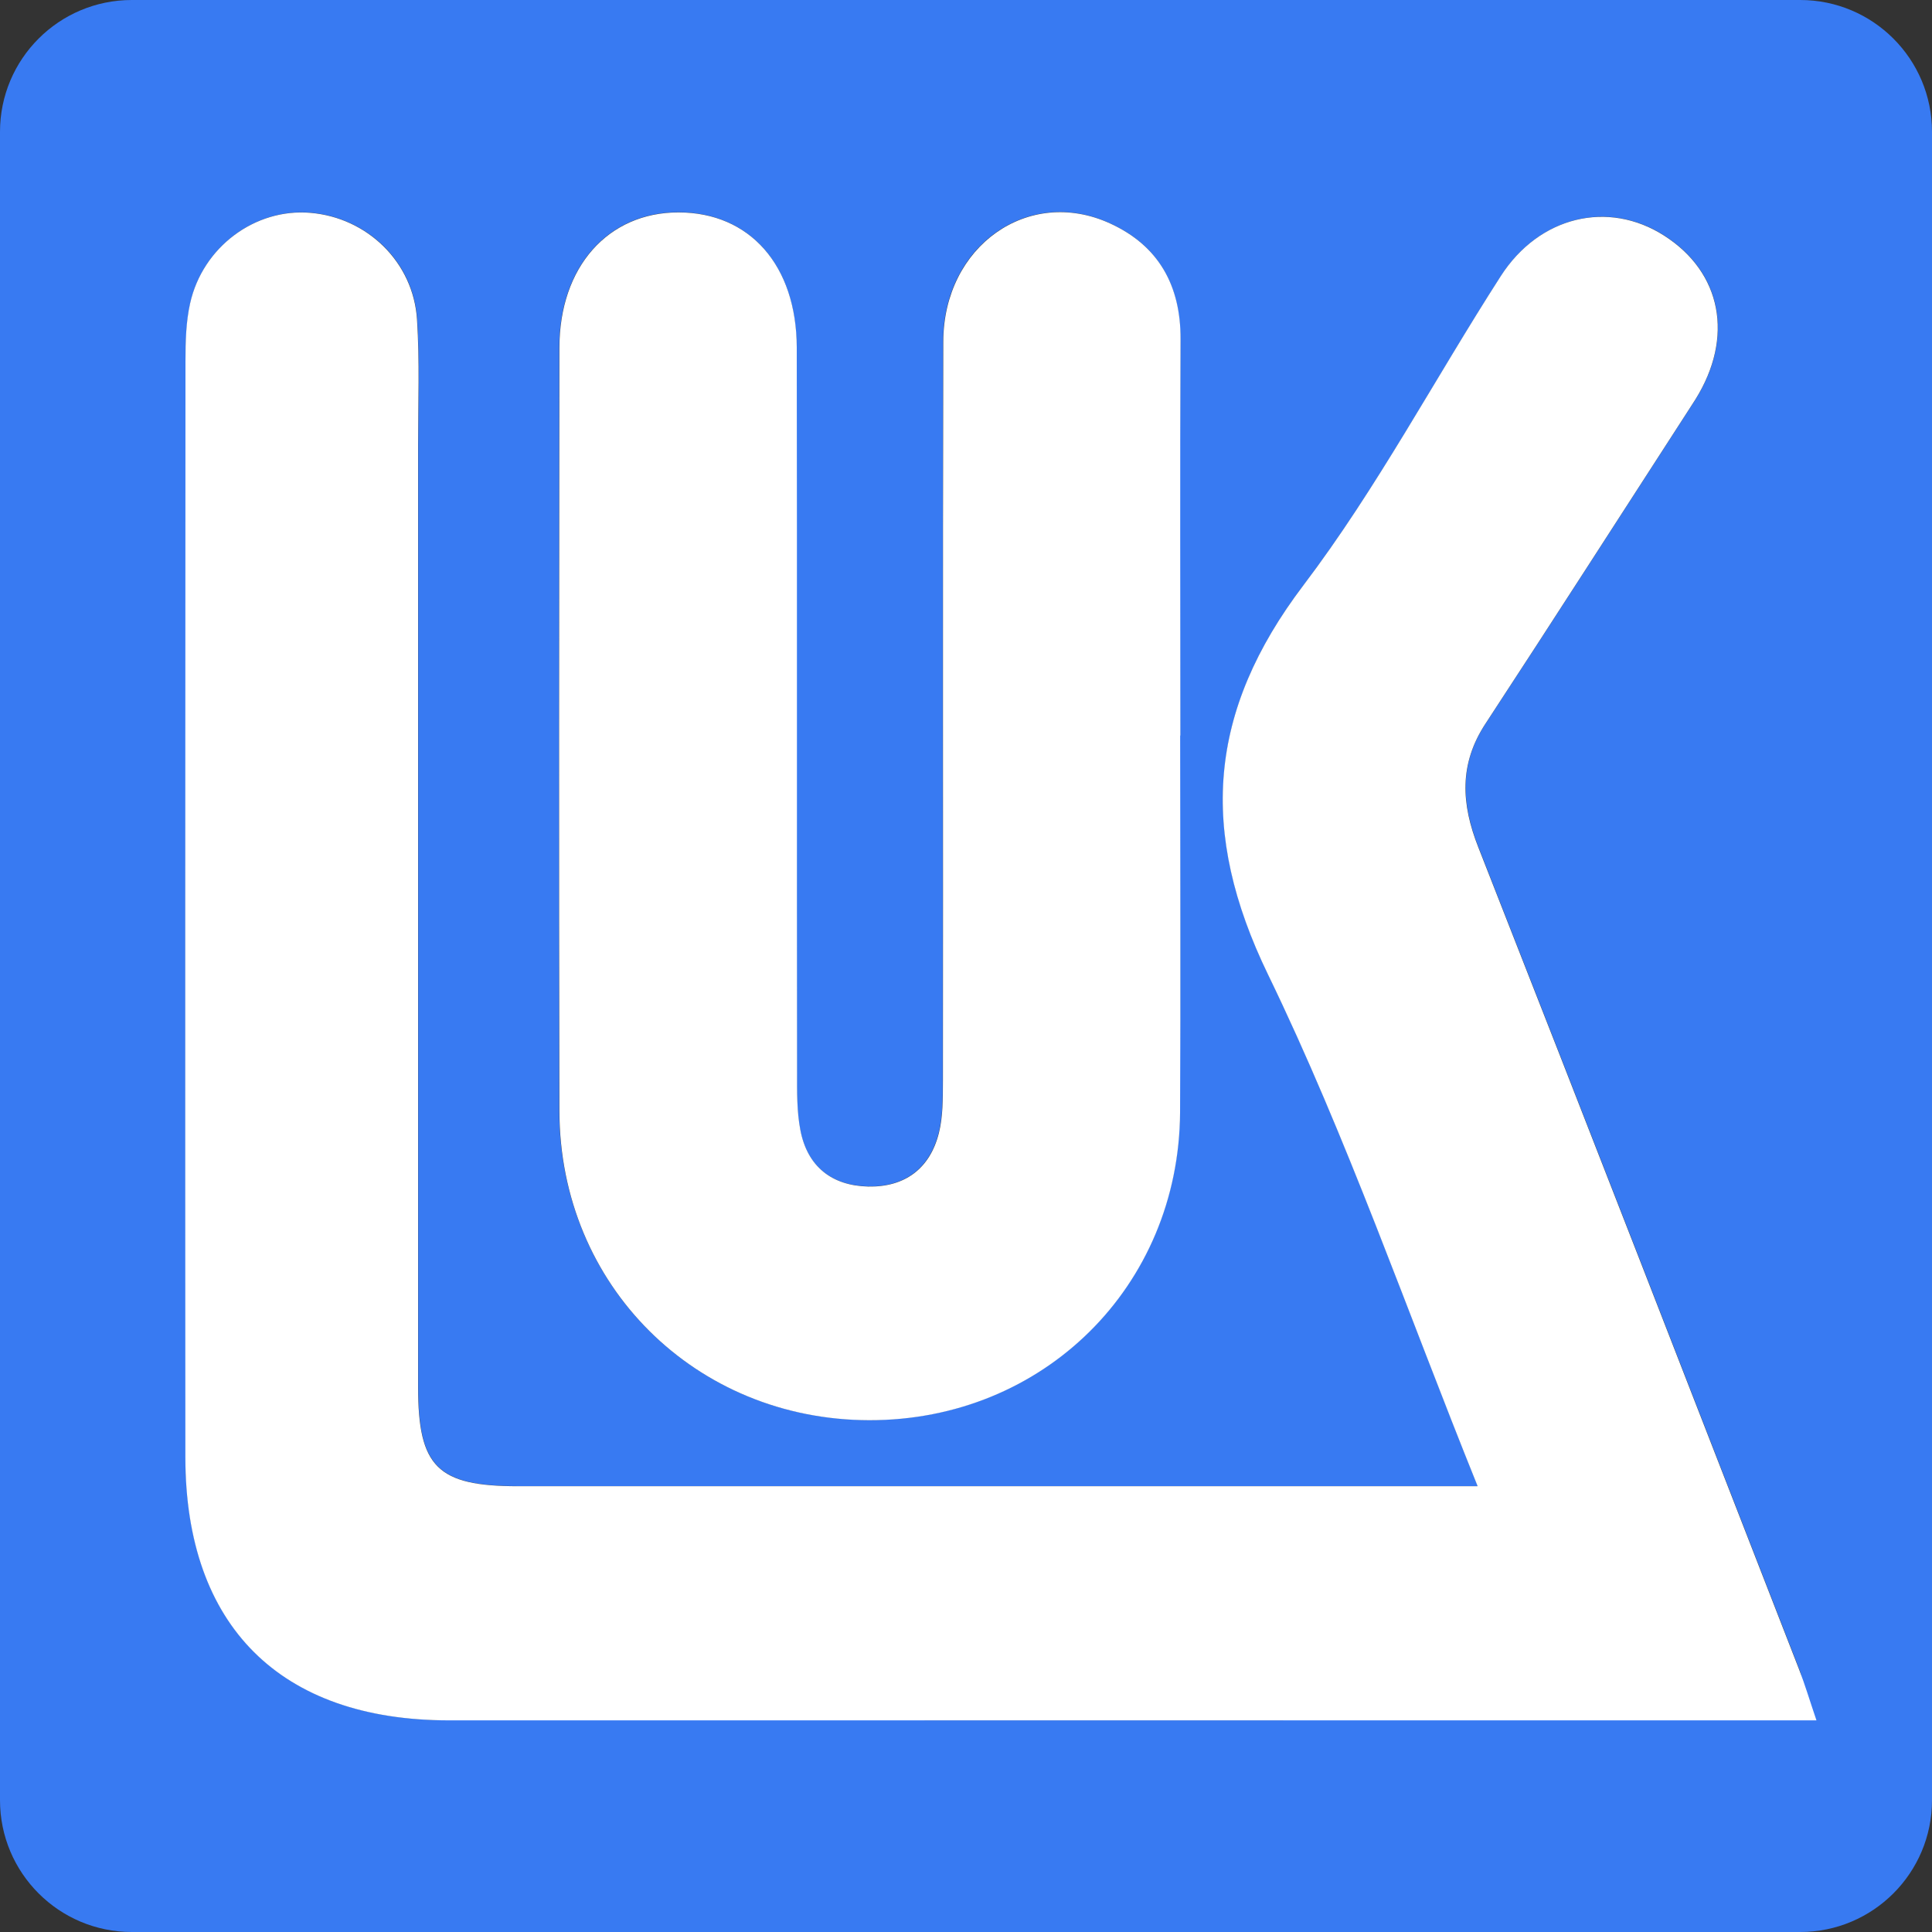 <svg width="72" height="72" viewBox="0 0 72 72" fill="none" xmlns="http://www.w3.org/2000/svg">
<rect x="0" y="0" width="72" height="72" fill="#333333" stroke="none"/>
<g clip-path="url(#clip0_260_7332)">
<path d="M72 67.088C72 69.801 69.801 72 67.088 72H4.912C2.199 72 0 69.801 0 67.088V4.912C0 2.199 2.199 0 4.912 0H67.088C69.801 0 72 2.199 72 4.912V67.088ZM55.067 55.382C55.066 55.382 55.065 55.382 55.064 55.382C54.226 55.382 53.69 55.382 53.154 55.382C41.872 55.382 30.593 55.382 19.31 55.382C16.312 55.382 15.588 54.666 15.588 51.689C15.588 39.989 15.588 28.285 15.588 16.585C15.588 15.026 15.649 13.46 15.548 11.905C15.412 9.763 13.698 8.111 11.578 7.927C9.522 7.751 7.556 9.194 7.092 11.3C6.937 11.995 6.919 12.726 6.919 13.442C6.908 27.065 6.905 40.684 6.916 54.306C6.919 60.588 10.454 64.109 16.744 64.109C33.005 64.112 49.266 64.109 65.527 64.109C65.589 64.109 65.651 64.109 65.713 64.109C66.689 64.109 67.418 63.135 67.061 62.226V62.226C63.083 52.002 59.112 41.778 55.098 31.568C54.461 29.945 54.378 28.469 55.368 26.96C57.899 23.098 60.39 19.21 62.899 15.332C62.996 15.181 63.097 15.03 63.191 14.879C64.631 12.564 64.17 10.152 62.024 8.777C59.947 7.448 57.377 8.042 55.937 10.285C53.474 14.119 51.325 18.187 48.582 21.805C45.022 26.503 44.676 30.978 47.264 36.317C50.208 42.388 52.422 48.812 55.07 55.373C55.072 55.376 55.07 55.38 55.067 55.382V55.382ZM43.978 27.403C43.979 27.404 43.981 27.404 43.981 27.402C43.981 22.482 43.967 17.563 43.988 12.643C43.999 10.634 43.171 9.144 41.353 8.316C38.318 6.93 35.154 9.166 35.147 12.715C35.122 21.895 35.14 31.079 35.132 40.259C35.132 40.914 35.14 41.591 34.981 42.221C34.646 43.549 33.707 44.244 32.346 44.212C30.985 44.183 30.074 43.459 29.819 42.098C29.689 41.4 29.696 40.666 29.696 39.949C29.689 30.949 29.696 21.946 29.686 12.946C29.682 9.878 27.932 7.909 25.276 7.909C22.655 7.909 20.844 9.943 20.84 12.953C20.83 22.435 20.822 31.914 20.84 41.396C20.855 47.891 25.909 52.909 32.386 52.92C38.873 52.931 43.934 47.934 43.97 41.443C43.996 36.765 43.974 32.087 43.974 27.405C43.974 27.403 43.976 27.402 43.978 27.403V27.403Z" fill="#387AF2"/>
<path d="M55.066 55.383C52.416 48.82 50.202 42.394 47.257 36.321C44.669 30.986 45.014 26.508 48.575 21.81C51.318 18.192 53.464 14.124 55.929 10.29C57.37 8.047 59.94 7.453 62.017 8.781C64.163 10.153 64.627 12.568 63.184 14.883C63.09 15.034 62.989 15.186 62.892 15.337C60.383 19.214 57.892 23.102 55.361 26.965C54.371 28.473 54.453 29.953 55.091 31.573C59.105 41.782 63.075 52.01 67.053 62.23C67.262 62.77 67.428 63.328 67.694 64.113C66.812 64.113 66.168 64.113 65.52 64.113C49.259 64.113 32.998 64.113 16.736 64.113C10.444 64.113 6.912 60.592 6.908 54.31C6.898 40.688 6.905 27.069 6.912 13.447C6.912 12.73 6.93 11.996 7.085 11.305C7.553 9.199 9.515 7.755 11.57 7.932C13.687 8.112 15.404 9.768 15.541 11.91C15.642 13.465 15.581 15.027 15.581 16.59C15.581 28.29 15.581 39.993 15.581 51.693C15.581 54.67 16.304 55.387 19.303 55.387C30.585 55.387 41.864 55.387 53.147 55.387C53.683 55.387 54.219 55.387 55.058 55.387L55.066 55.383Z" fill="white"/>
<path d="M43.981 27.407C43.981 32.087 44.003 36.767 43.978 41.45C43.942 47.941 38.88 52.938 32.393 52.927C25.913 52.916 20.859 47.895 20.848 41.404C20.826 31.921 20.837 22.442 20.848 12.96C20.848 9.95 22.659 7.916 25.283 7.916C27.936 7.916 29.686 9.882 29.693 12.953C29.707 21.953 29.693 30.956 29.704 39.956C29.704 40.673 29.693 41.407 29.826 42.106C30.082 43.467 30.993 44.187 32.353 44.219C33.714 44.248 34.654 43.556 34.989 42.228C35.147 41.602 35.136 40.921 35.14 40.266C35.151 31.086 35.129 21.902 35.154 12.723C35.165 9.169 38.326 6.937 41.361 8.323C43.179 9.151 44.007 10.642 43.996 12.65C43.971 17.572 43.989 22.493 43.989 27.414L43.981 27.407Z" fill="white"/>
</g>
<defs>
<clipPath id="clip0_260_7332">
<rect width="72" height="72" fill="white"/>
</clipPath>
</defs>
</svg>

